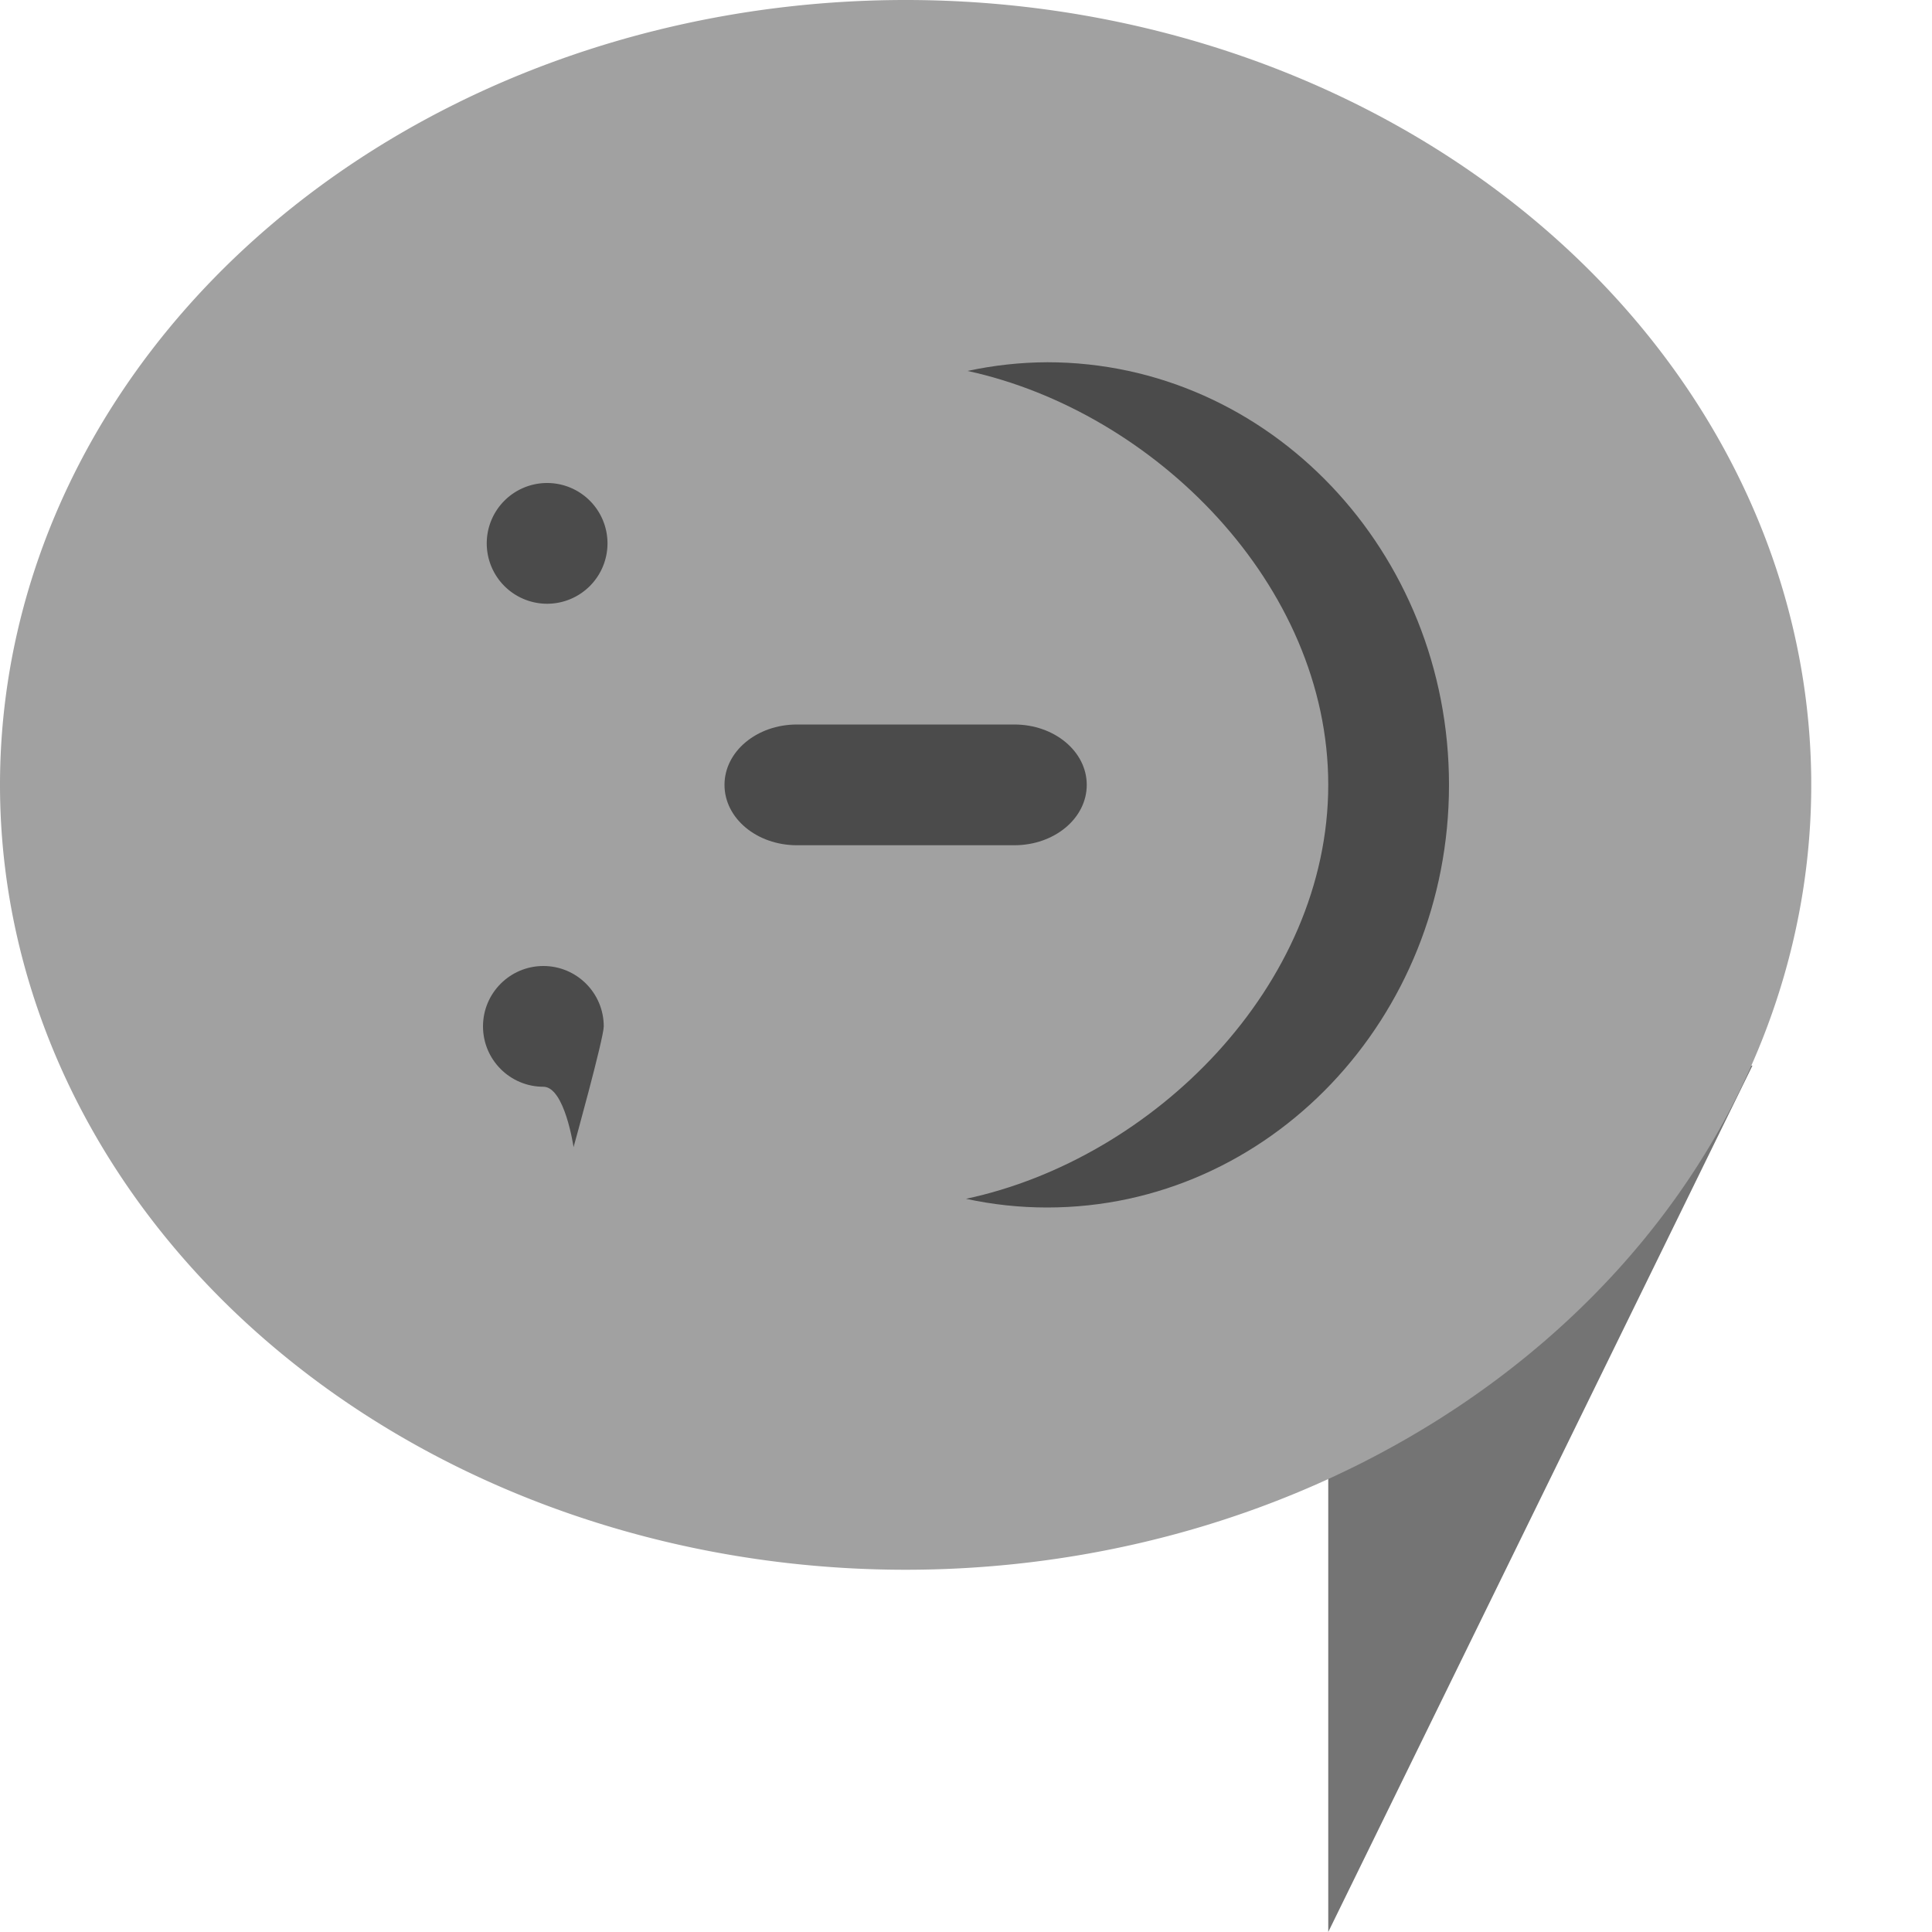 <svg width="16" height="16" version="1.1" viewBox="0 0 16 16" xmlns="http://www.w3.org/2000/svg">
 <path d="m 11,8.825 h 3.513 L 11,16 Z" style="fill:#747474"/>
 <path d="M 15,6.5 A 7.5,6.5 0 0 1 7.5,13 7.5,6.5 0 0 1 0,6.5 7.5,6.5 0 0 1 7.5,0 7.5,6.5 0 0 1 15,6.5 Z" style="fill:#a1a1a1"/>
 <path d="M 8.672,3 C 8.451,3.001 8.23,3.025 8.013,3.072 9.559,3.408 11,4.84 11,6.5 10.999,8.165 9.551,9.598 8,9.928 8.221,9.976 8.446,10 8.672,10 10.51,10 12,8.433 12,6.5 12,4.567 10.51,3 8.672,3 Z" style="fill:#4b4b4b"/>
 <path d="m4.531 4a0.5 0.5 0 0 0-0.5 0.5 0.5 0.5 0 0 0 0.5 0.5 0.5 0.5 0 0 0 0.5-0.5 0.5 0.5 0 0 0-0.5-0.5z" style="fill:#4b4b4b"/>
 <path d="m6.6 6c-0.332 0-0.6 0.223-0.6 0.5s0.268 0.5 0.6 0.5h1.8c0.332 0 0.6-0.223 0.6-0.5s-0.268-0.5-0.6-0.5z" style="fill:#4b4b4b"/>
 <path d="M 4.5,8 C 4.224,8 4,8.224 4,8.5 4,8.776 4.224,9 4.5,9 4.677,9 4.75,9.5 4.75,9.5 4.75,9.5 5,8.599 5,8.5 5,8.224 4.776,8 4.5,8 Z" style="fill:#4b4b4b"/>
</svg>
